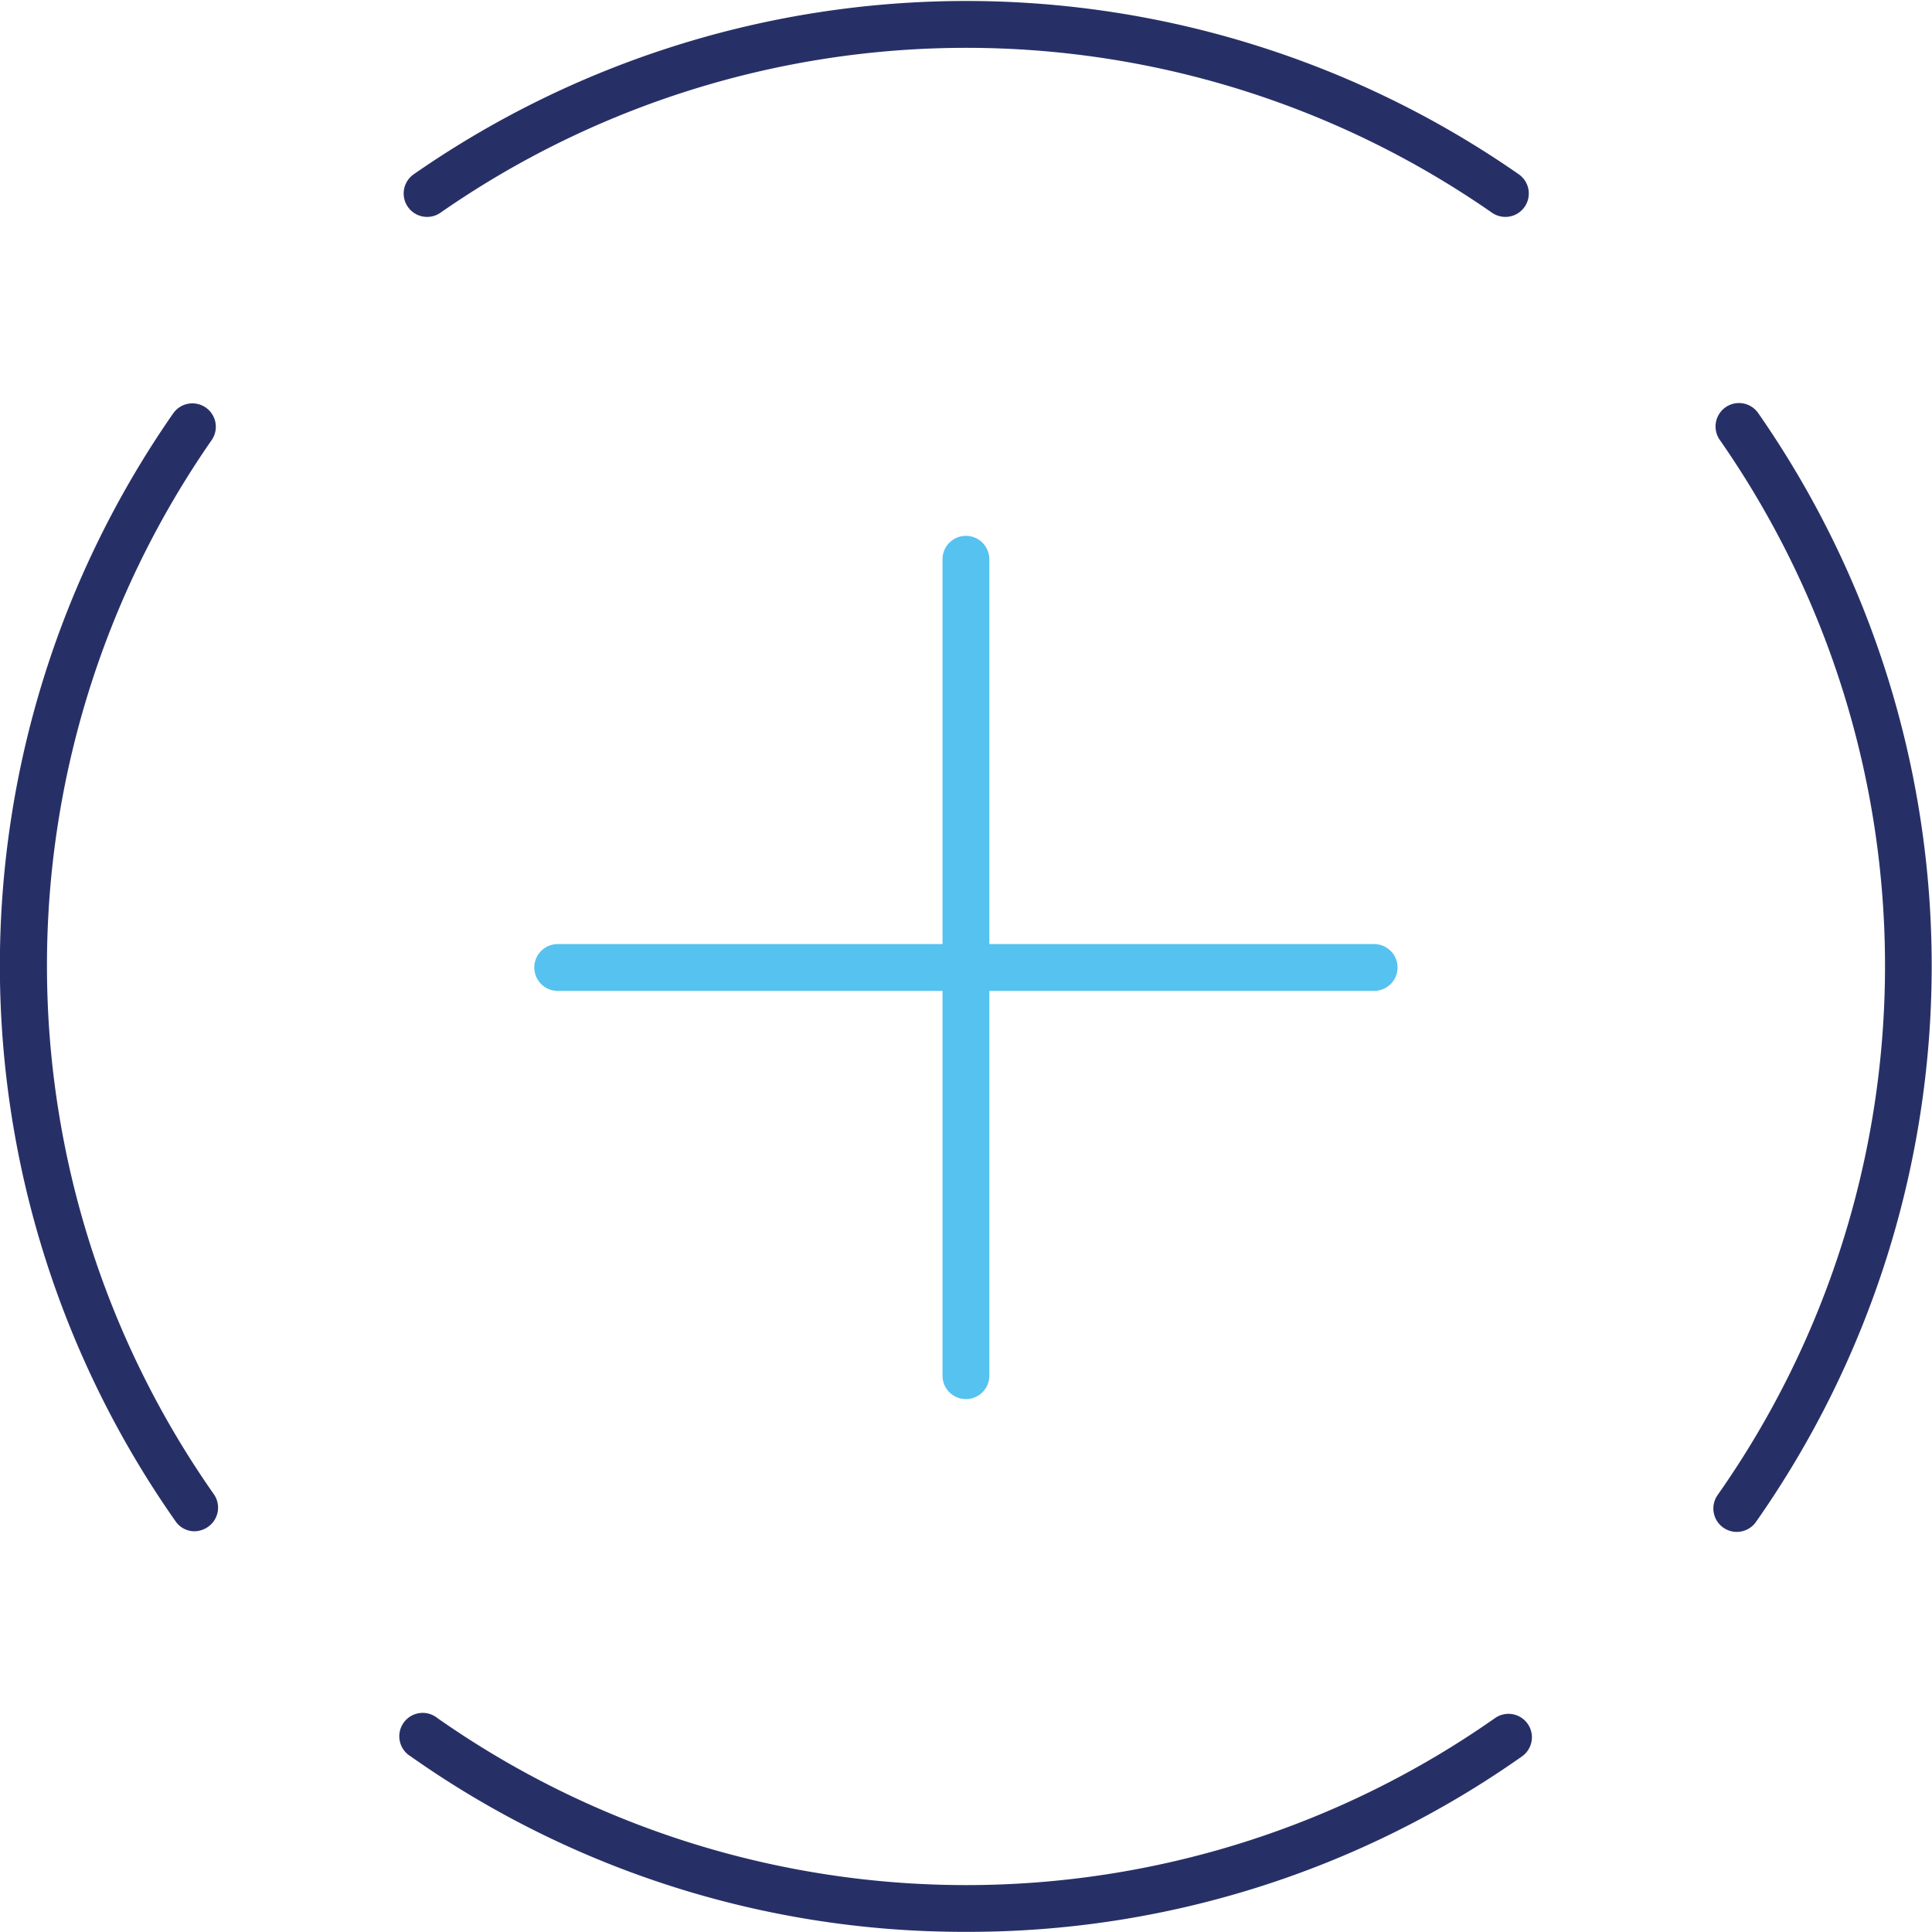 <svg id="add" xmlns="http://www.w3.org/2000/svg" viewBox="0 0 123.81 123.81"><defs><style>.cls-1{fill:#273066;}.cls-2{fill:#56c2f0;}</style></defs><g id="add-2" data-name="add"><path class="cls-1" d="M78.57,164.23a1.47,1.47,0,0,1-1.22-.64,61.94,61.94,0,0,1-.15-71,1.5,1.5,0,0,1,2.46,1.72,59,59,0,0,0,.14,67.54,1.5,1.5,0,0,1-.36,2.09A1.56,1.56,0,0,1,78.57,164.23Z" transform="translate(-66.1 -66.1)"/><path class="cls-1" d="M128,189.9a61.49,61.49,0,0,1-35.59-11.25,1.5,1.5,0,1,1,1.72-2.45,59,59,0,0,0,67.78,0,1.5,1.5,0,1,1,1.72,2.46A61.54,61.54,0,0,1,128,189.9Z" transform="translate(-66.1 -66.1)"/><path class="cls-1" d="M177.4,164.27a1.5,1.5,0,0,1-1.23-2.36,58.95,58.95,0,0,0,.14-67.62,1.5,1.5,0,0,1,2.46-1.72,62,62,0,0,1-.14,71.06A1.5,1.5,0,0,1,177.4,164.27Z" transform="translate(-66.1 -66.1)"/><path class="cls-1" d="M162.57,80a1.51,1.51,0,0,1-.86-.27,59,59,0,0,0-67.38,0,1.5,1.5,0,0,1-1.72-2.46,62,62,0,0,1,70.82,0,1.5,1.5,0,0,1-.86,2.73Z" transform="translate(-66.1 -66.1)"/><path class="cls-2" d="M128,129.6a1.5,1.5,0,0,1-1.5-1.5V101.94a1.5,1.5,0,0,1,3,0V128.1A1.5,1.5,0,0,1,128,129.6Z" transform="translate(-66.1 -66.1)"/><path class="cls-2" d="M128,129.6H101.84a1.5,1.5,0,0,1,0-3H128a1.5,1.5,0,0,1,0,3Z" transform="translate(-66.1 -66.1)"/><path class="cls-2" d="M154.16,129.6H128a1.5,1.5,0,0,1,0-3h26.16a1.5,1.5,0,0,1,0,3Z" transform="translate(-66.1 -66.1)"/><path class="cls-2" d="M128,155.76a1.5,1.5,0,0,1-1.5-1.5V128.1a1.5,1.5,0,0,1,3,0v26.16A1.5,1.5,0,0,1,128,155.76Z" transform="translate(-66.1 -66.1)"/></g></svg>